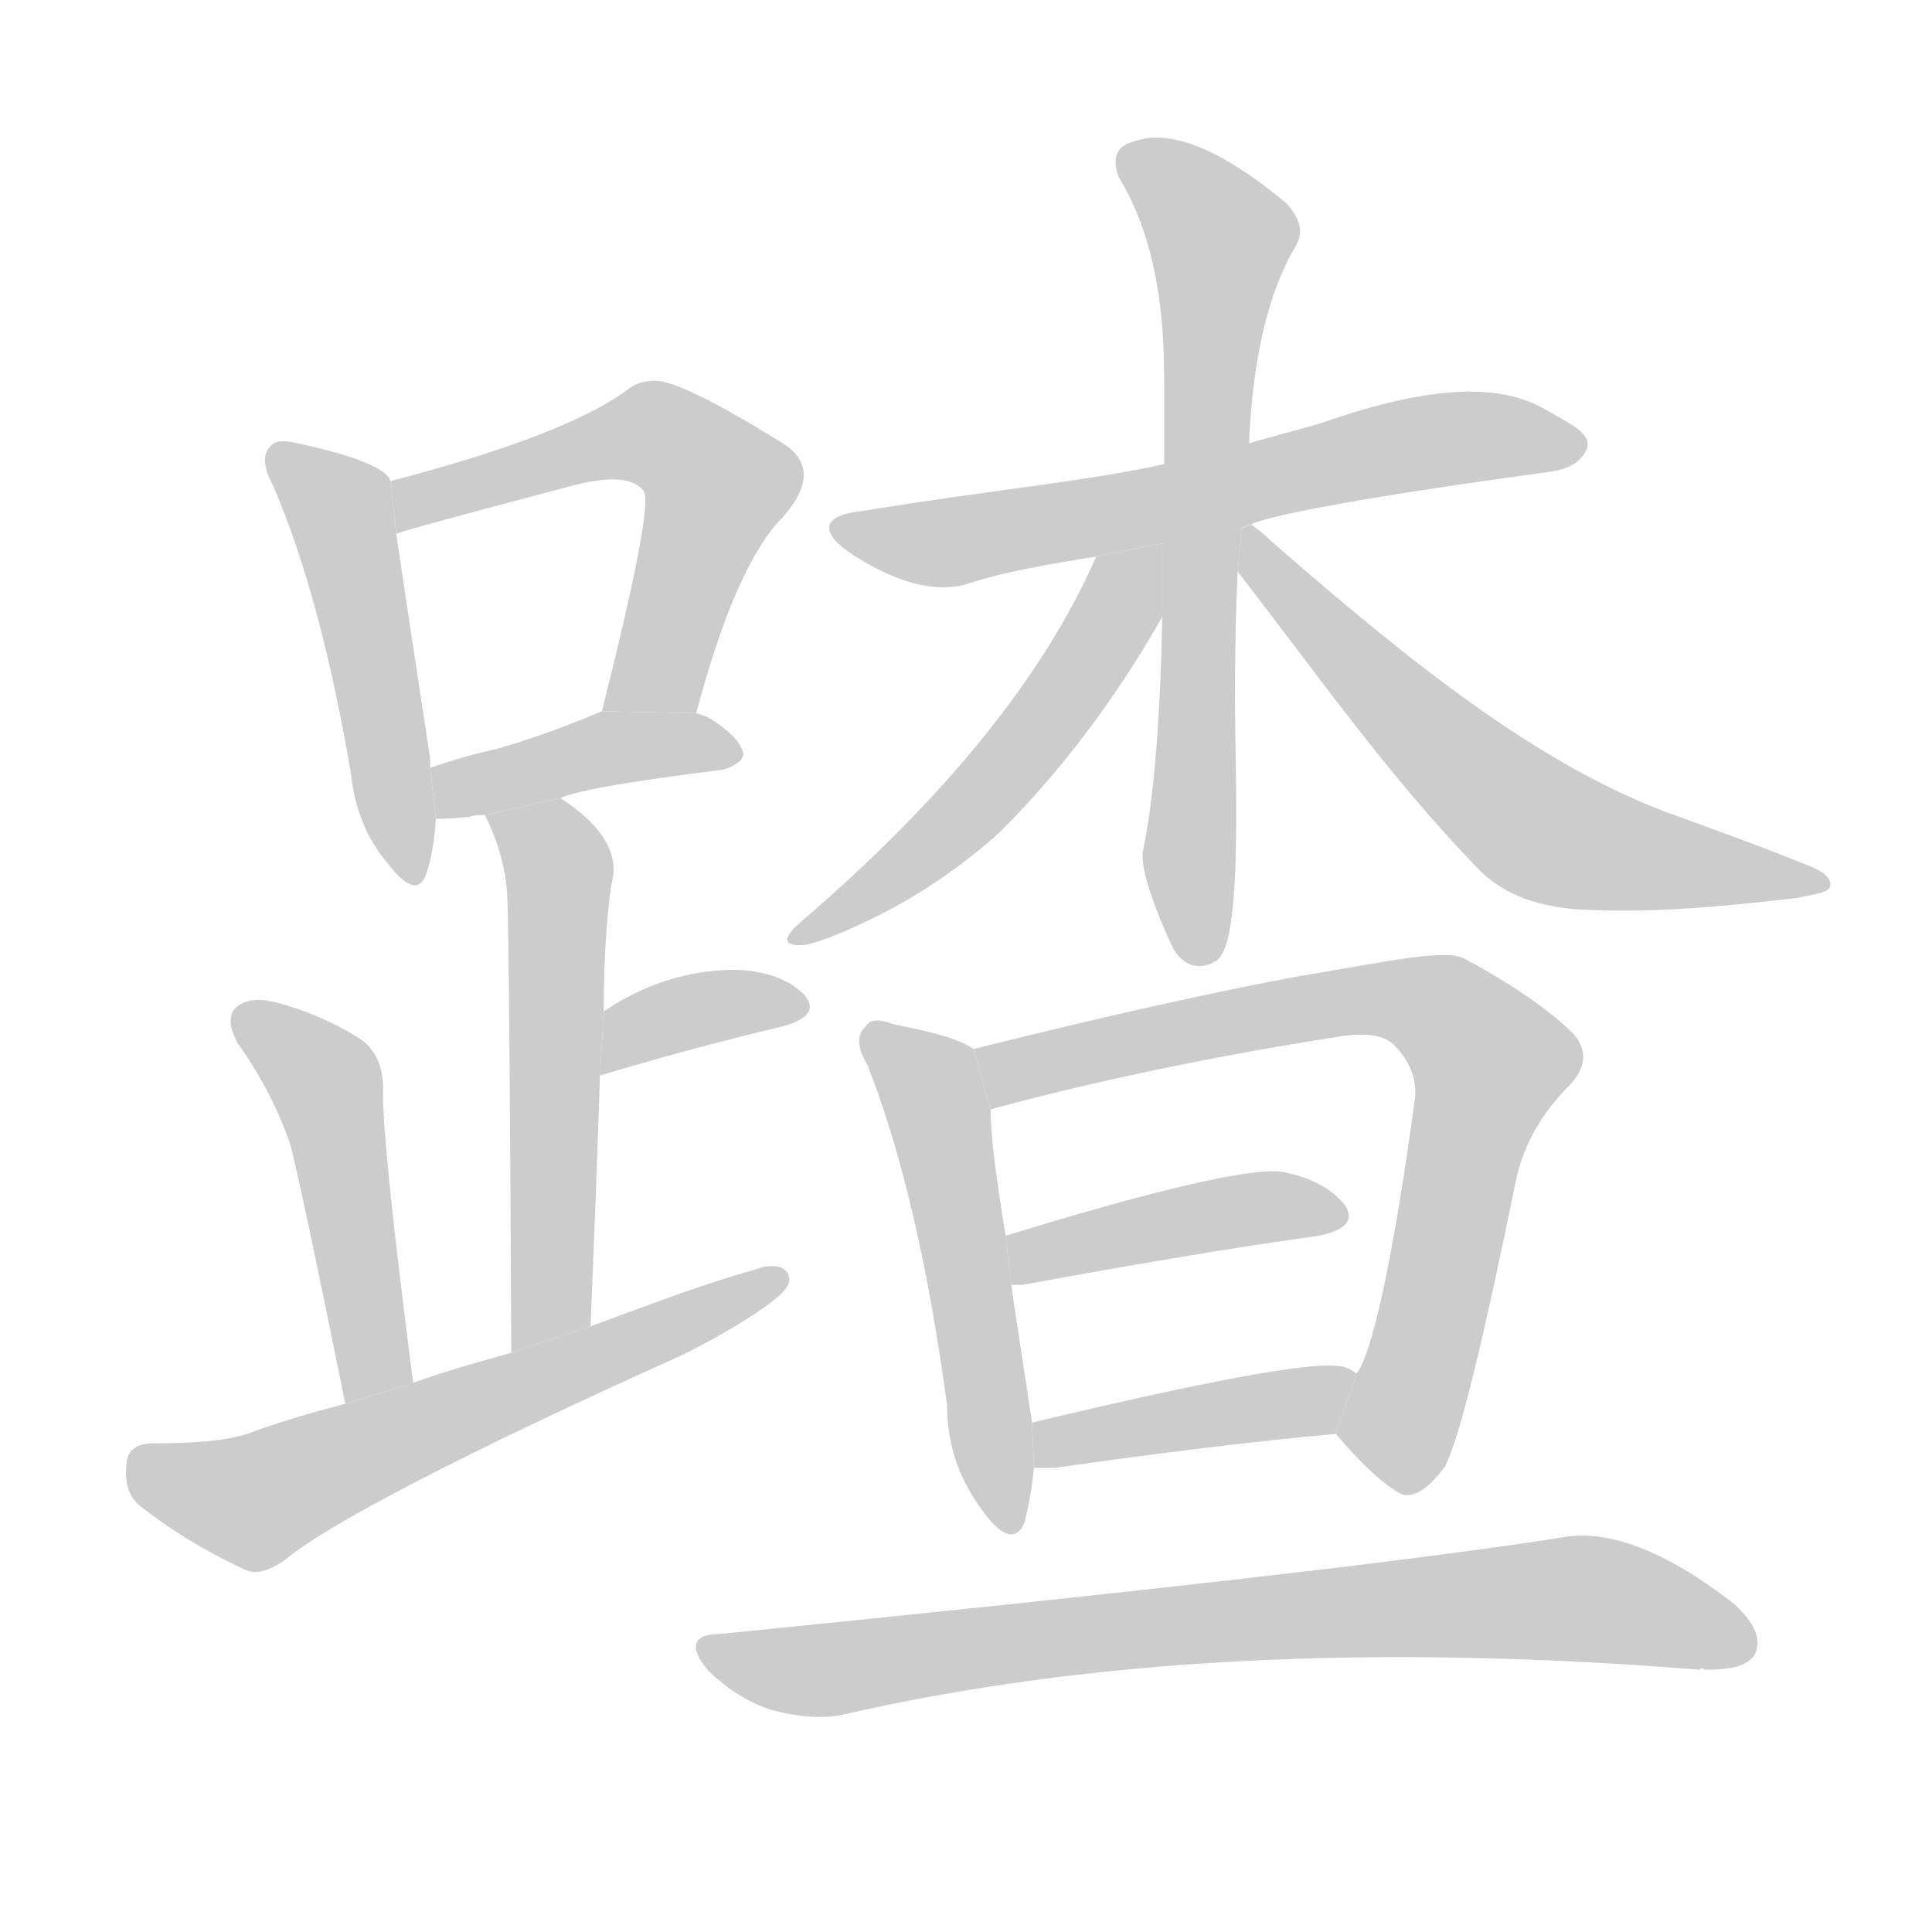 <!--
AnimCJK 2016-2018 Copyright Francois Mizessyn - https://github.com/parsimonhi/animCJK
Derived from:
    MakeMeAHanzi project - https://github.com/skishore/makemeahanzi
    Arphic PL KaitiM GB - https://apps.ubuntu.com/cat/applications/precise/fonts-arphic-gkai00mp/
    Arphic PL UKai - https://apps.ubuntu.com/cat/applications/fonts-arphic-ukai/
You can redistribute and/or modify this file under the terms of the Arphic Public License
as published by Arphic Technology Co., Ltd.
You should have received a copy of this license (the directory "APL") along with this file;
if not, see http://ftp.gnu.org/non-gnu/chinese-fonts-truetype/LICENSE.
-->
<svg id="z36421" class="acjk" version="1.1" viewBox="0 0 1024 1024" xmlns="http://www.w3.org/2000/svg" xmlns:xlink="http://www.w3.org/1999/xlink">
<style>
<![CDATA[
@keyframes z36421k {
	from {
		stroke:#c00;
		stroke-dashoffset:3334;
	}
	75% {
		stroke:#c00;
		stroke-dashoffset:0;
	}
	to {
		stroke:#000;
	}
}
#z36421 path[clip-path] {
	animation:z36421k 1s linear both;
	stroke-dasharray:3334;
	stroke-width:128;
	stroke-linecap:round;
	fill:none;
}
#z36421 path[clip-path="url(#z36421c1)"] {animation-delay:1s;}
#z36421 path[clip-path="url(#z36421c2)"] {animation-delay:2s;}
#z36421 path[clip-path="url(#z36421c3)"] {animation-delay:3s;}
#z36421 path[clip-path="url(#z36421c4)"] {animation-delay:4s;}
#z36421 path[clip-path="url(#z36421c5)"] {animation-delay:5s;}
#z36421 path[clip-path="url(#z36421c6)"] {animation-delay:6s;}
#z36421 path[clip-path="url(#z36421c7)"] {animation-delay:7s;}
#z36421 path[clip-path="url(#z36421c8)"] {animation-delay:8s;}
#z36421 path[clip-path="url(#z36421c9)"] {animation-delay:9s;}
#z36421 path[clip-path="url(#z36421c10)"] {animation-delay:10s;}
#z36421 path[clip-path="url(#z36421c11)"] {animation-delay:11s;}
#z36421 path[clip-path="url(#z36421c12)"] {animation-delay:12s;}
#z36421 path[clip-path="url(#z36421c13)"] {animation-delay:13s;}
#z36421 path[clip-path="url(#z36421c14)"] {animation-delay:14s;}
#z36421 path[clip-path="url(#z36421c15)"] {animation-delay:15s;}
#z36421 path[clip-path="url(#z36421c16)"] {animation-delay:16s;}
#z36421 path {fill:#ccc;}
]]>
</style>
<path id="z36421d1" d="M207 255Q204 245 158 235Q146 232 143 237Q137 243 145 258Q170 316 186 410Q189 438 205 457Q221 478 226 463Q230 451 231 434L228 407Q228 404 228 402Q215 317 210 283L207 255 Z"/>
<path id="z36421d2" d="M369 378Q390 299 415 274Q437 249 415 235Q357 199 345 202Q338 202 332 207Q299 231 207 255L210 283Q210 282 305 257Q333 250 341 260Q347 266 319 377L369 378 Z"/>
<path id="z36421d3" d="M297 423Q310 417 383 408Q393 405 394 400Q393 391 375 380Q372 379 369 378L319 377Q288 390 263 397Q245 401 228 407L231 434Q238 434 249 433Q250 432 257 432L297 423 Z"/>
<path id="z36421d4" d="M313 703Q316 631 318 570L320 536Q320 497 324 469Q331 445 297 423L257 432Q269 456 269 480Q270 505 271 717L313 703 Z"/>
<path id="z36421d5" d="M318 570Q372 554 415 544Q436 538 426 527Q414 515 390 514Q353 514 320 536L318 570 Z"/>
<path id="z36421d6" d="M219 733Q203 609 203 580Q204 559 190 550Q169 537 145 531Q132 528 125 534Q119 540 126 553Q144 578 154 607Q161 635 183 744L219 733 Z"/>
<path id="z36421d7" d="M183 744C164 749 147 754 131 760C118 764 101 765 81 765C72 765 67 769 67 777C66 785 68 793 74 798C88 809 106 821 130 832C136 835 144 832 152 826C174 808 244 771 362 718C378 710 392 702 405 693C413 687 420 682 418 676C416 670 407 670 400 673C371 681 343 692 313 703L271 717C253 722 235 727 219 733 Z"/>
<path id="z36421d8" d="M663 278C673 273 726 263 822 250C828 249 837 247 841 238C844 230 833 225 819 217C795 203 758 204 701 224C688 228 675 231 662 235L617 246C577 255 523 260 456 271C437 273 434 281 449 292C474 309 495 314 511 310C532 303 556 299 581 295L616 288L658 280C659 279 663 278 663 278 Z"/>
<path id="z36421d9" d="M662 235C664 190 672 155 687 130C691 123 689 115 681 107C647 79 620 68 601 75C592 77 589 84 593 94C609 120 617 155 617 199L617 246L616 288L616 327C615 385 611 426 606 450C604 457 609 475 621 501C626 512 636 515 645 509C654 502 656 466 655 404C654 358 655 324 656 303L658 280 Z"/>
<path id="z36421d10" d="M581 295C553 359 500 424 424 489C415 497 415 501 424 501C430 501 444 496 466 485C488 474 510 459 530 441C562 409 591 371 616 327L616 288 Z"/>
<path id="z36421d11" d="M656 303C698 357 734 409 782 459C795 473 812 480 836 482C876 484 908 481 952 476C962 474 969 473 970 470C971 466 967 462 959 459C932 448 912 441 882 430C817 405 754 357 674 287C670 283 666 280 663 278L658 280 Z"/>
<path id="z36421d12" d="M516 556C509 551 495 547 474 543C466 540 461 540 459 544C454 548 454 555 460 565C478 611 492 671 502 745C502 767 509 785 521 801C531 815 539 817 543 807C545 799 547 789 548 778L547 754C541 714 537 689 536 681L533 655C528 624 525 602 525 588 Z"/>
<path id="z36421d13" d="M708 760C720 774 731 785 741 791C747 795 756 791 766 777C774 761 786 711 803 628C807 607 817 590 833 574C841 565 841 556 834 548C823 537 804 523 776 508C766 503 738 509 691 517C679 519 620 530 516 556L525 588C569 576 630 562 706 550C722 547 733 548 739 554C747 562 751 572 750 582C738 670 727 718 719 728 Z"/>
<path id="z36421d14" d="M536 681L542 681C602 670 655 661 699 655C713 652 718 647 713 639C706 630 695 624 679 621C663 619 614 630 533 655 Z"/>
<path id="z36421d15" d="M548 778L559 778C615 770 664 764 708 760L719 728C716 726 713 724 709 724C693 722 639 732 547 754 Z"/>
<path id="z36421d16" d="M382 866C367 866 365 873 375 885C385 895 396 902 408 906C422 910 435 911 446 909C576 879 727 871 901 885C901 884 902 884 904 885C918 885 926 883 930 877C934 869 930 860 919 850C883 822 852 810 827 815C751 827 602 844 382 866 Z"/>
<defs>
	<clipPath id="z36421c1"><use xlink:href="#z36421d1"/></clipPath>
	<clipPath id="z36421c2"><use xlink:href="#z36421d2"/></clipPath>
	<clipPath id="z36421c3"><use xlink:href="#z36421d3"/></clipPath>
	<clipPath id="z36421c4"><use xlink:href="#z36421d4"/></clipPath>
	<clipPath id="z36421c5"><use xlink:href="#z36421d5"/></clipPath>
	<clipPath id="z36421c6"><use xlink:href="#z36421d6"/></clipPath>
	<clipPath id="z36421c7"><use xlink:href="#z36421d7"/></clipPath>
	<clipPath id="z36421c8"><use xlink:href="#z36421d8"/></clipPath>
	<clipPath id="z36421c9"><use xlink:href="#z36421d9"/></clipPath>
	<clipPath id="z36421c10"><use xlink:href="#z36421d10"/></clipPath>
	<clipPath id="z36421c11"><use xlink:href="#z36421d11"/></clipPath>
	<clipPath id="z36421c12"><use xlink:href="#z36421d12"/></clipPath>
	<clipPath id="z36421c13"><use xlink:href="#z36421d13"/></clipPath>
	<clipPath id="z36421c14"><use xlink:href="#z36421d14"/></clipPath>
	<clipPath id="z36421c15"><use xlink:href="#z36421d15"/></clipPath>
	<clipPath id="z36421c16"><use xlink:href="#z36421d16"/></clipPath>
</defs>
<path pathLength="3333" clip-path="url(#z36421c1)" d="M148 243L180 268L215 464"/>
<path pathLength="3333" clip-path="url(#z36421c2)" d="M217 274L334 229L371 244L383 265L335 377"/>
<path pathLength="3333" clip-path="url(#z36421c3)" d="M235 426L387 398"/>
<path pathLength="3333" clip-path="url(#z36421c4)" d="M264 435L297 467L279 713"/>
<path pathLength="3333" clip-path="url(#z36421c5)" d="M324 561L421 533"/>
<path pathLength="3333" clip-path="url(#z36421c6)" d="M129 540L176 585L191 738"/>
<path pathLength="3333" clip-path="url(#z36421c7)" d="M71 778L138 795L408 677"/>
<path pathLength="3333" clip-path="url(#z36421c8)" d="M447 281L834 232"/>
<path pathLength="3333" clip-path="url(#z36421c9)" d="M599 83L651 136L636 507"/>
<path pathLength="3333" clip-path="url(#z36421c10)" d="M611 296L521 422L423 494"/>
<path pathLength="3333" clip-path="url(#z36421c11)" d="M662 287L816 439L961 466"/>
<path pathLength="3333" clip-path="url(#z36421c12)" d="M465 552L498 592L538 806"/>
<path pathLength="3333" clip-path="url(#z36421c13)" d="M524 562L730 529L781 550L794 573L733 784"/>
<path pathLength="3333" clip-path="url(#z36421c14)" d="M541 673L710 642"/>
<path pathLength="3333" clip-path="url(#z36421c15)" d="M554 770L714 741"/>
<path pathLength="3333" clip-path="url(#z36421c16)" d="M376 875L828 847L926 869"/>
</svg>